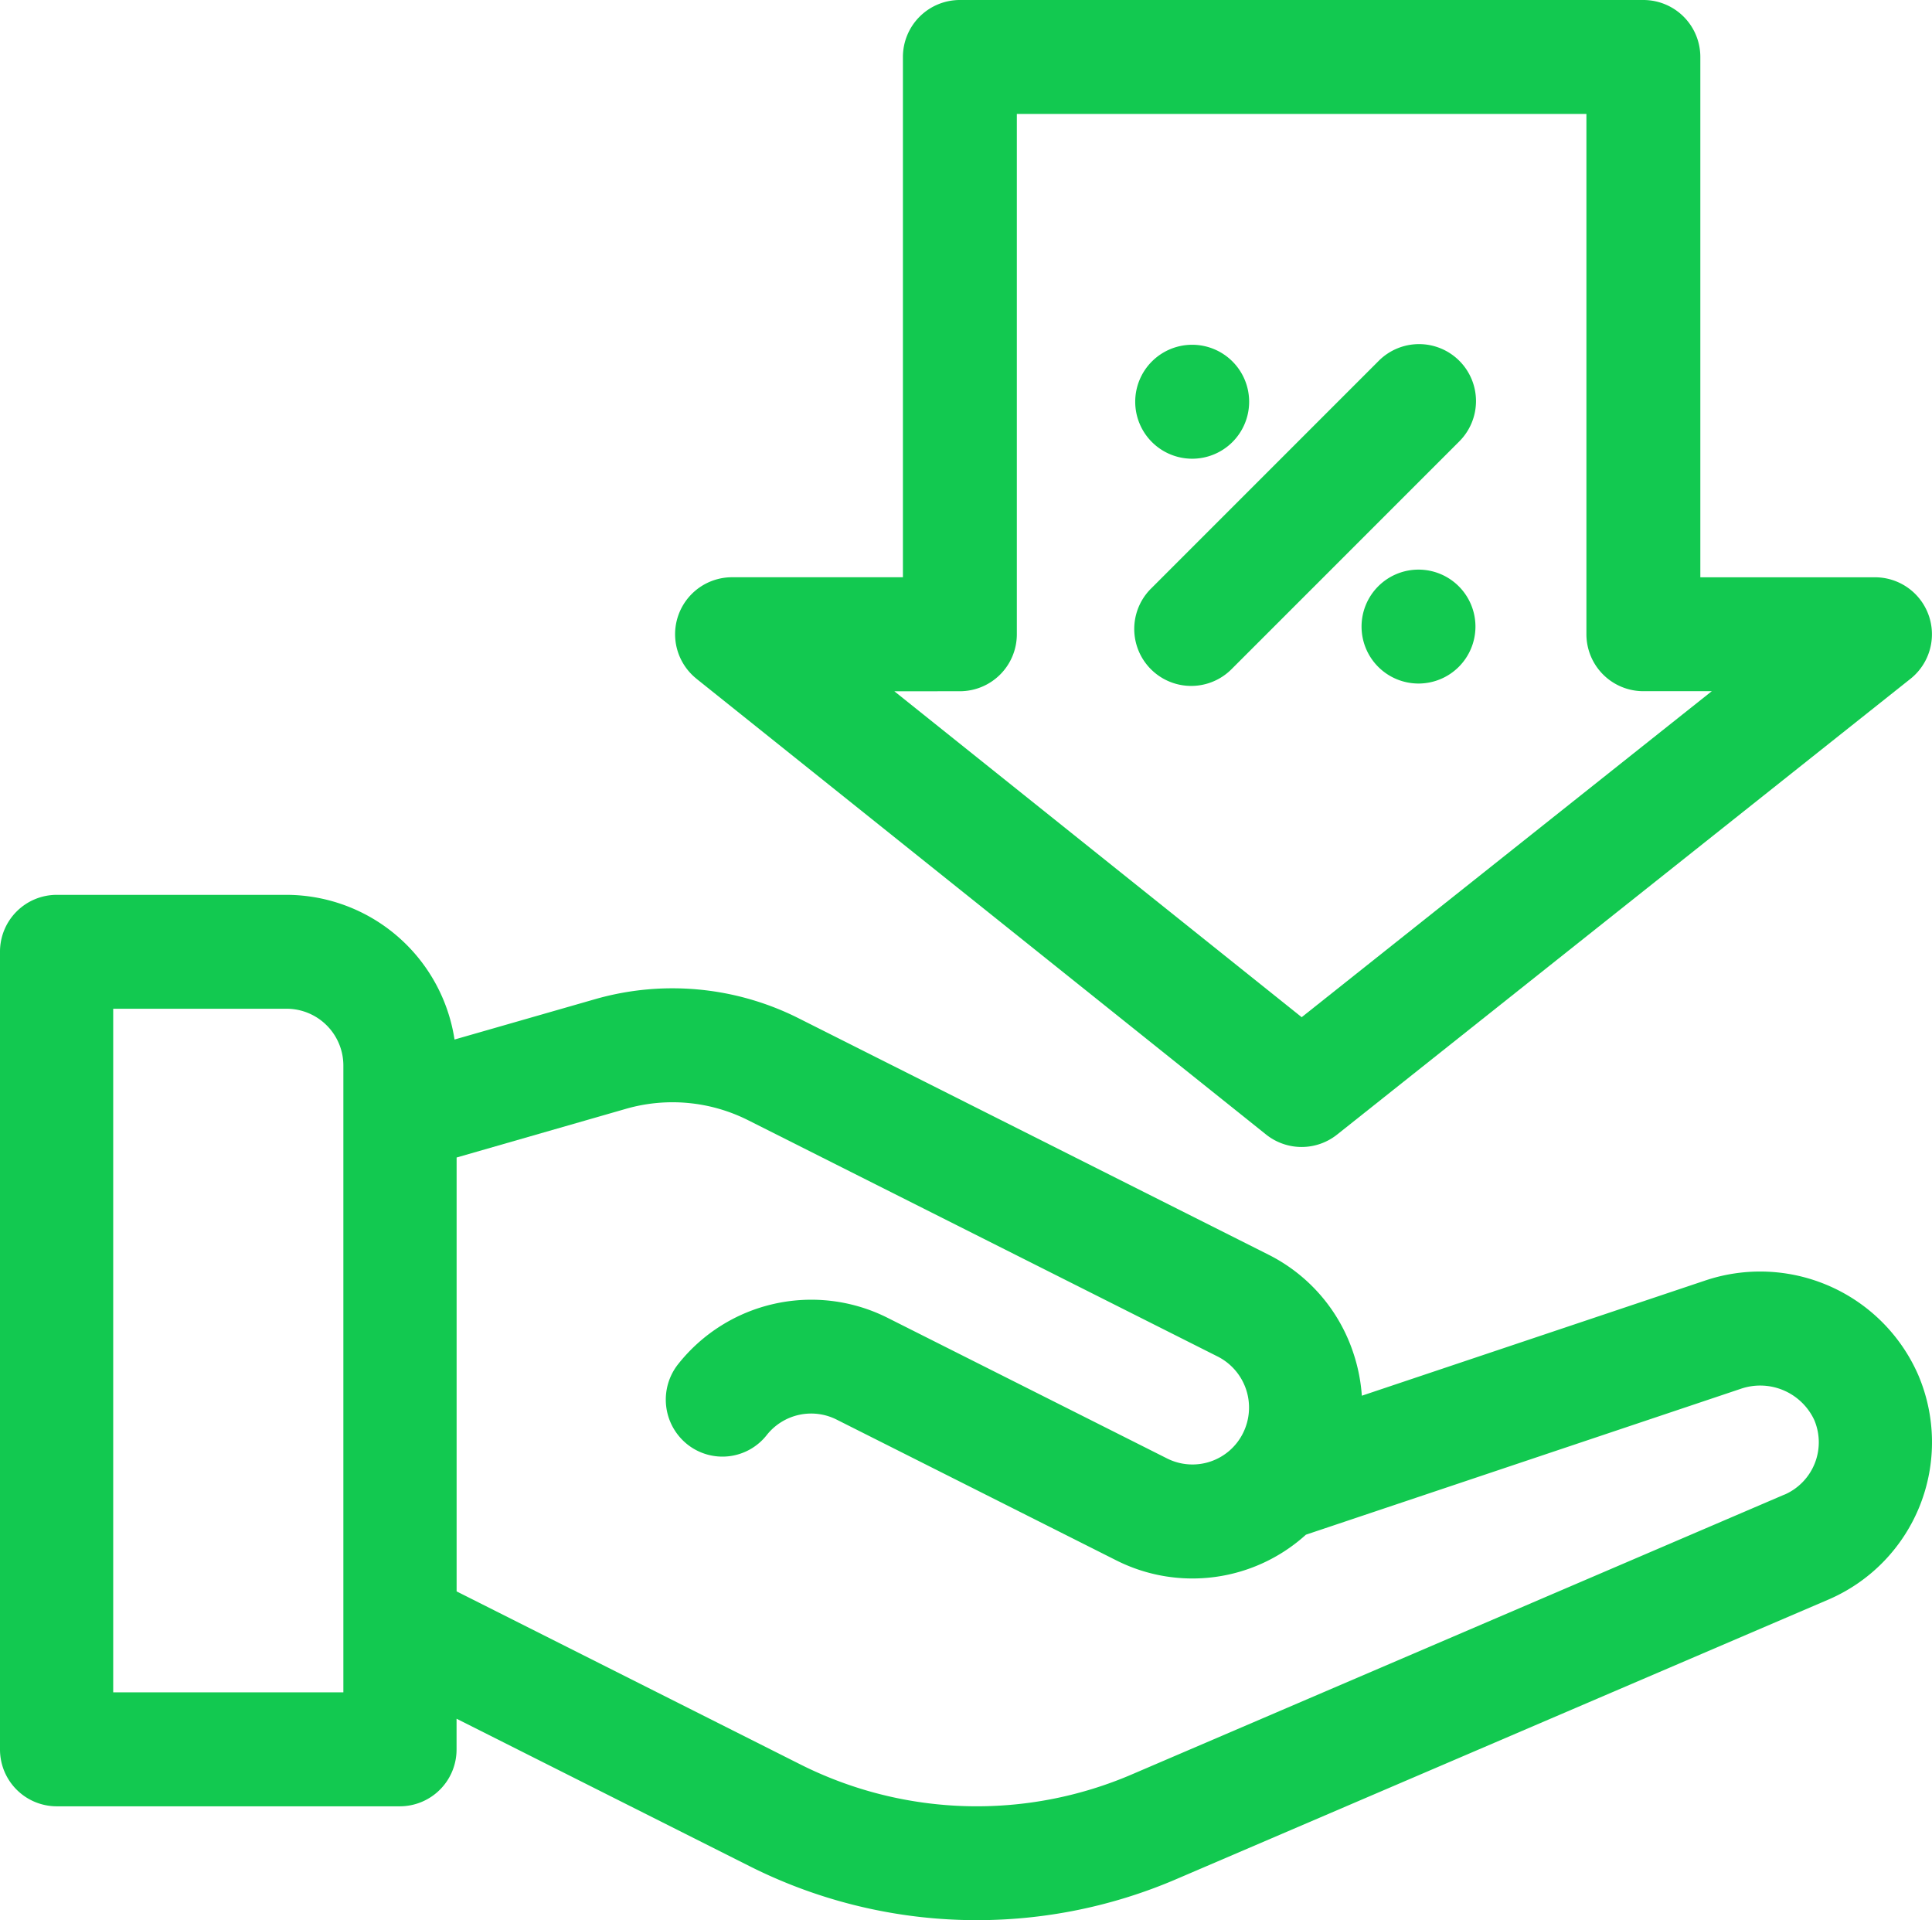 <svg xmlns="http://www.w3.org/2000/svg" viewBox="0 0 148.936 148"><defs><style>.a{fill:#12c950;}</style></defs><g transform="translate(0 0)"><path class="a" d="M147.873,279a13.3,13.3,0,0,0-16.466-7.259l-26.424,8.863a13.283,13.283,0,0,0-.644-3.26,13.061,13.061,0,0,0-6.565-7.617L61.589,251.525a21.64,21.64,0,0,0-15.75-1.474l-10.8,3.1A13.135,13.135,0,0,0,22.106,242H4.363A4.377,4.377,0,0,0,0,246.387v61.472a4.378,4.378,0,0,0,4.363,4.391h26.47a4.378,4.378,0,0,0,4.363-4.391V305.5l22.559,11.35a38.963,38.963,0,0,0,33.018.973L141,296.295A13.2,13.2,0,0,0,147.873,279ZM26.47,303.468H8.727v-52.69H22.108a4.381,4.381,0,0,1,4.362,4.391Zm111.1-15.248L87.343,309.753A30.285,30.285,0,0,1,61.656,309L35.2,295.686V262.244l13.04-3.748a12.975,12.975,0,0,1,9.451.884l36.184,18.206a4.41,4.41,0,0,1,1.952,5.892,4.351,4.351,0,0,1-5.855,1.963L68.38,274.579a13.092,13.092,0,0,0-16.109,3.6,4.408,4.408,0,0,0,.707,6.168,4.345,4.345,0,0,0,6.13-.711,4.363,4.363,0,0,1,5.369-1.2L86.065,293.3a13.032,13.032,0,0,0,14.608-1.985l33.5-11.236a4.6,4.6,0,0,1,5.681,2.384,4.4,4.4,0,0,1-2.279,5.761Zm0,0" transform="translate(0 -173.03)"/><path class="a" d="M309.747,96.391A4.391,4.391,0,1,1,305.356,92,4.391,4.391,0,0,1,309.747,96.391Zm0,0" transform="translate(-213.452 -65.427)"/><path class="a" d="M369.746,156.387a4.39,4.39,0,1,1-4.39-4.391A4.39,4.39,0,0,1,369.746,156.387Zm0,0" transform="translate(-256.005 -108.093)"/><path class="a" d="M326.052,93.285a4.391,4.391,0,0,0-6.209,0l-17.564,17.564a4.39,4.39,0,1,0,6.209,6.209l17.564-17.563A4.391,4.391,0,0,0,326.052,93.285Zm0,0" transform="translate(-213.555 -65.477)"/><path class="a" d="M182.644,52.314,226.552,87.44a4.389,4.389,0,0,0,5.475.009l44.2-35.126a4.391,4.391,0,0,0-2.732-7.829H260.032V4.391A4.391,4.391,0,0,0,255.641,0h-52.69a4.391,4.391,0,0,0-4.391,4.391v40.1H185.387a4.392,4.392,0,0,0-2.743,7.82Zm20.307.962a4.391,4.391,0,0,0,4.391-4.391V8.782H251.25v40.1a4.391,4.391,0,0,0,4.391,4.391h5.274L229.3,78.4l-31.4-25.12Zm0,0" transform="translate(-128.955)"/></g></svg>